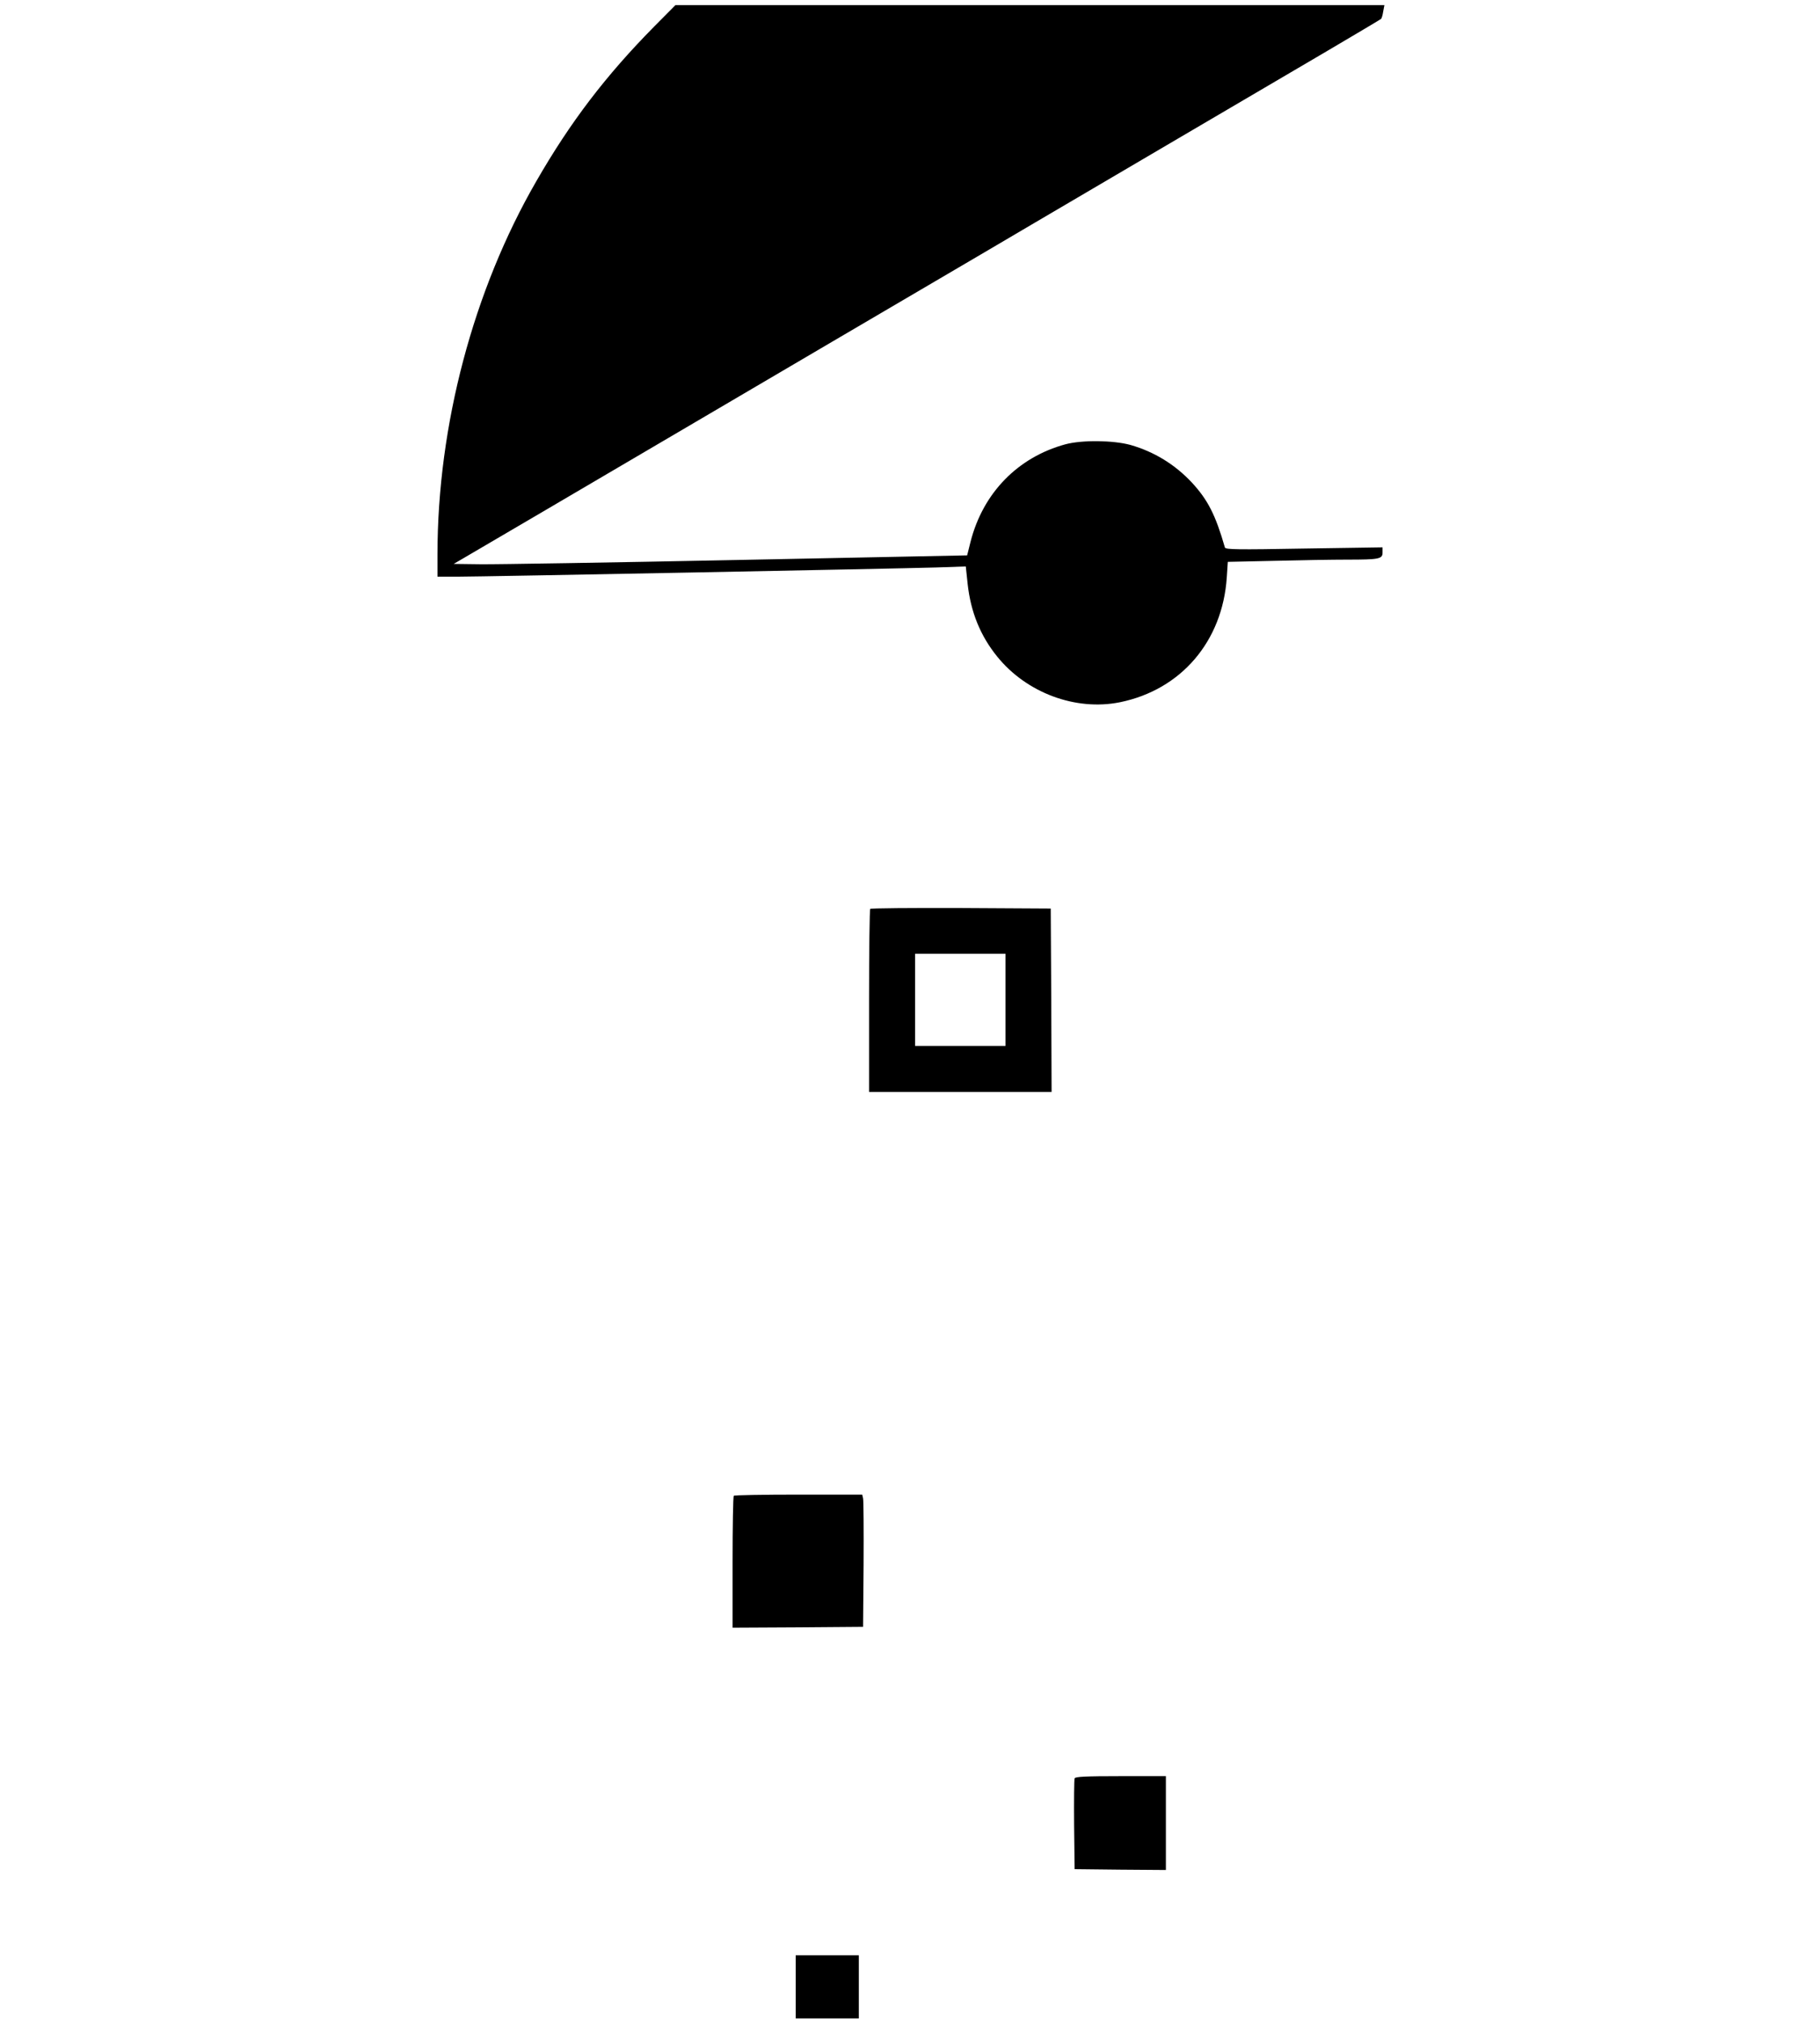 
<svg version="1.0" xmlns="http://www.w3.org/2000/svg"
 height="622px" viewBox="0 0 560 1185"
 preserveAspectRatio="xMidYMid meet">

<g transform="translate(0,1185) scale(0.1,-0.1)"
fill="#000000" stroke="none">
<path d="M1299 11693 c-282 -286 -490 -558 -690 -906 -369 -639 -578 -1429
-579 -2184 l0 -133 115 0 c143 0 2566 47 2806 54 l176 6 11 -103 c18 -165 75
-304 173 -425 172 -213 460 -320 719 -268 359 73 602 357 627 732 l6 91 276 6
c152 4 342 7 422 7 191 0 209 4 209 42 l0 30 -460 -7 c-388 -7 -460 -6 -464 6
-55 191 -100 279 -193 380 -100 107 -221 181 -360 221 -101 28 -285 30 -382 4
-279 -76 -483 -285 -556 -571 l-20 -80 -1345 -27 c-740 -15 -1417 -26 -1505
-25 l-160 2 50 29 c77 45 741 434 1370 804 314 184 671 394 795 467 124 73
396 232 605 355 209 123 466 273 570 335 105 62 465 273 800 470 336 197 752
441 925 543 173 102 318 188 321 191 4 3 10 23 13 44 l7 37 -2078 0 -2078 0
-126 -127z"/>
<path d="M2567 6523 c-4 -3 -7 -246 -7 -540 l0 -533 535 0 535 0 -2 538 -3
537 -526 3 c-289 1 -529 -1 -532 -5z m793 -533 l0 -270 -265 0 -265 0 0 270 0
270 265 0 265 0 0 -270z"/>
<path d="M1767 3083 c-4 -3 -7 -179 -7 -390 l0 -383 383 2 382 3 3 365 c1 201
0 375 -3 388 l-5 22 -374 0 c-205 0 -376 -3 -379 -7z"/>
<path d="M3765 1427 c-3 -7 -4 -129 -3 -272 l3 -260 268 -3 267 -2 0 275 0
275 -265 0 c-205 0 -267 -3 -270 -13z"/>
<path d="M2130 205 l0 -185 185 0 185 0 0 185 0 185 -185 0 -185 0 0 -185z"/>
</g>
</svg>
